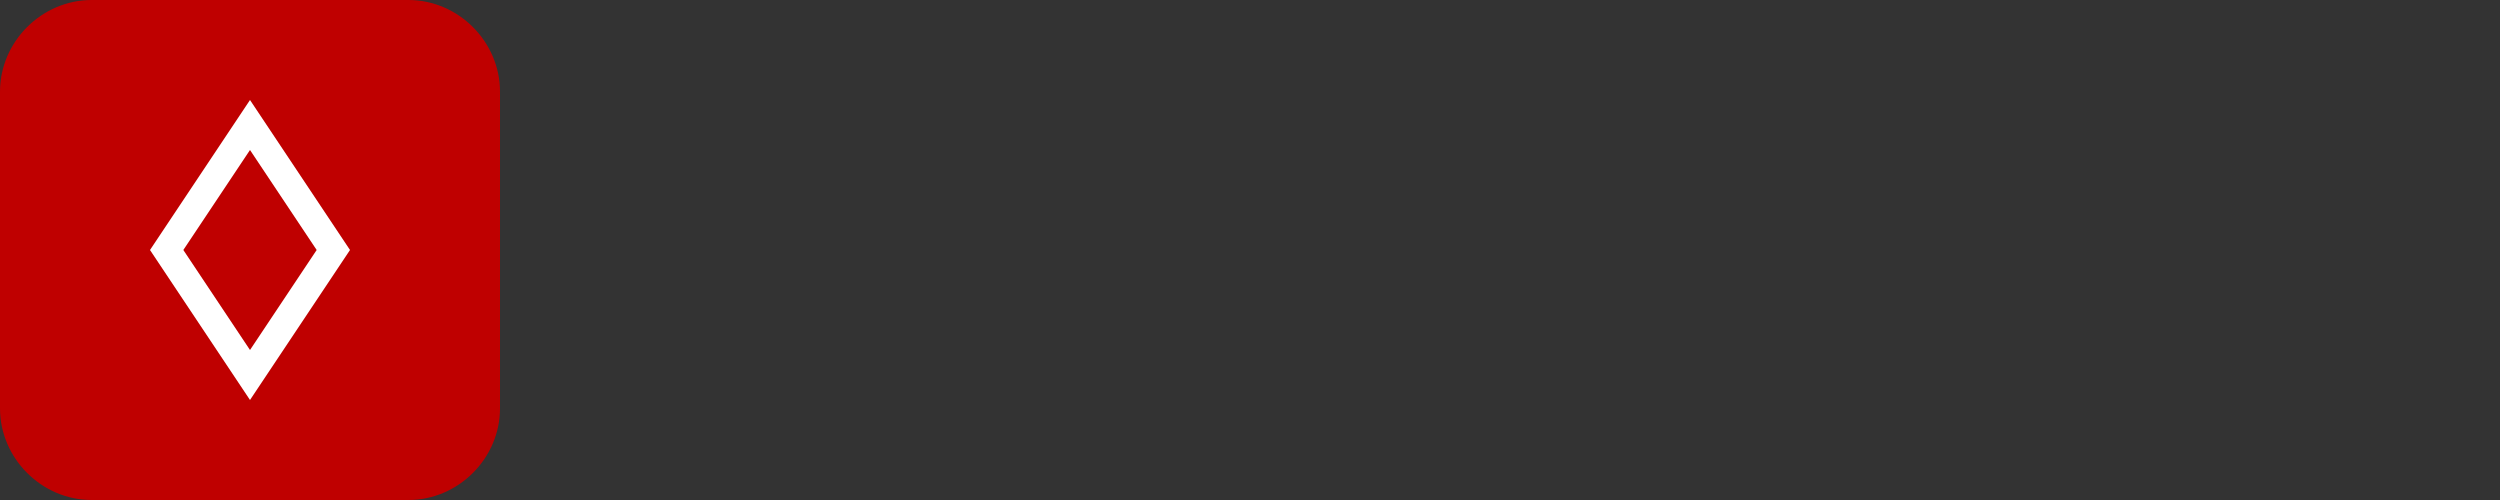 <svg width="120" height="24" viewBox="0 0 120 24" fill="none" xmlns="http://www.w3.org/2000/svg">
  <rect x="0" y="0" width="120" height="24" fill="#333333" stroke="none"/>
  <path d="M19.6 0H4.4C2 0 0 2 0 4.4v15.2C0 22 2 24 4.4 24h15.2c2.4 0 4.4-2 4.4-4.4V4.4C24 2 22 0 19.6 0z" fill="#BF0000"/>
  <path d="M12 4.8L7.2 12l4.8 7.2 4.8-7.2L12 4.8zm0 2.4l3.2 4.8-3.2 4.8L8.8 12 12 7.2z" fill="white"/>
</svg> 